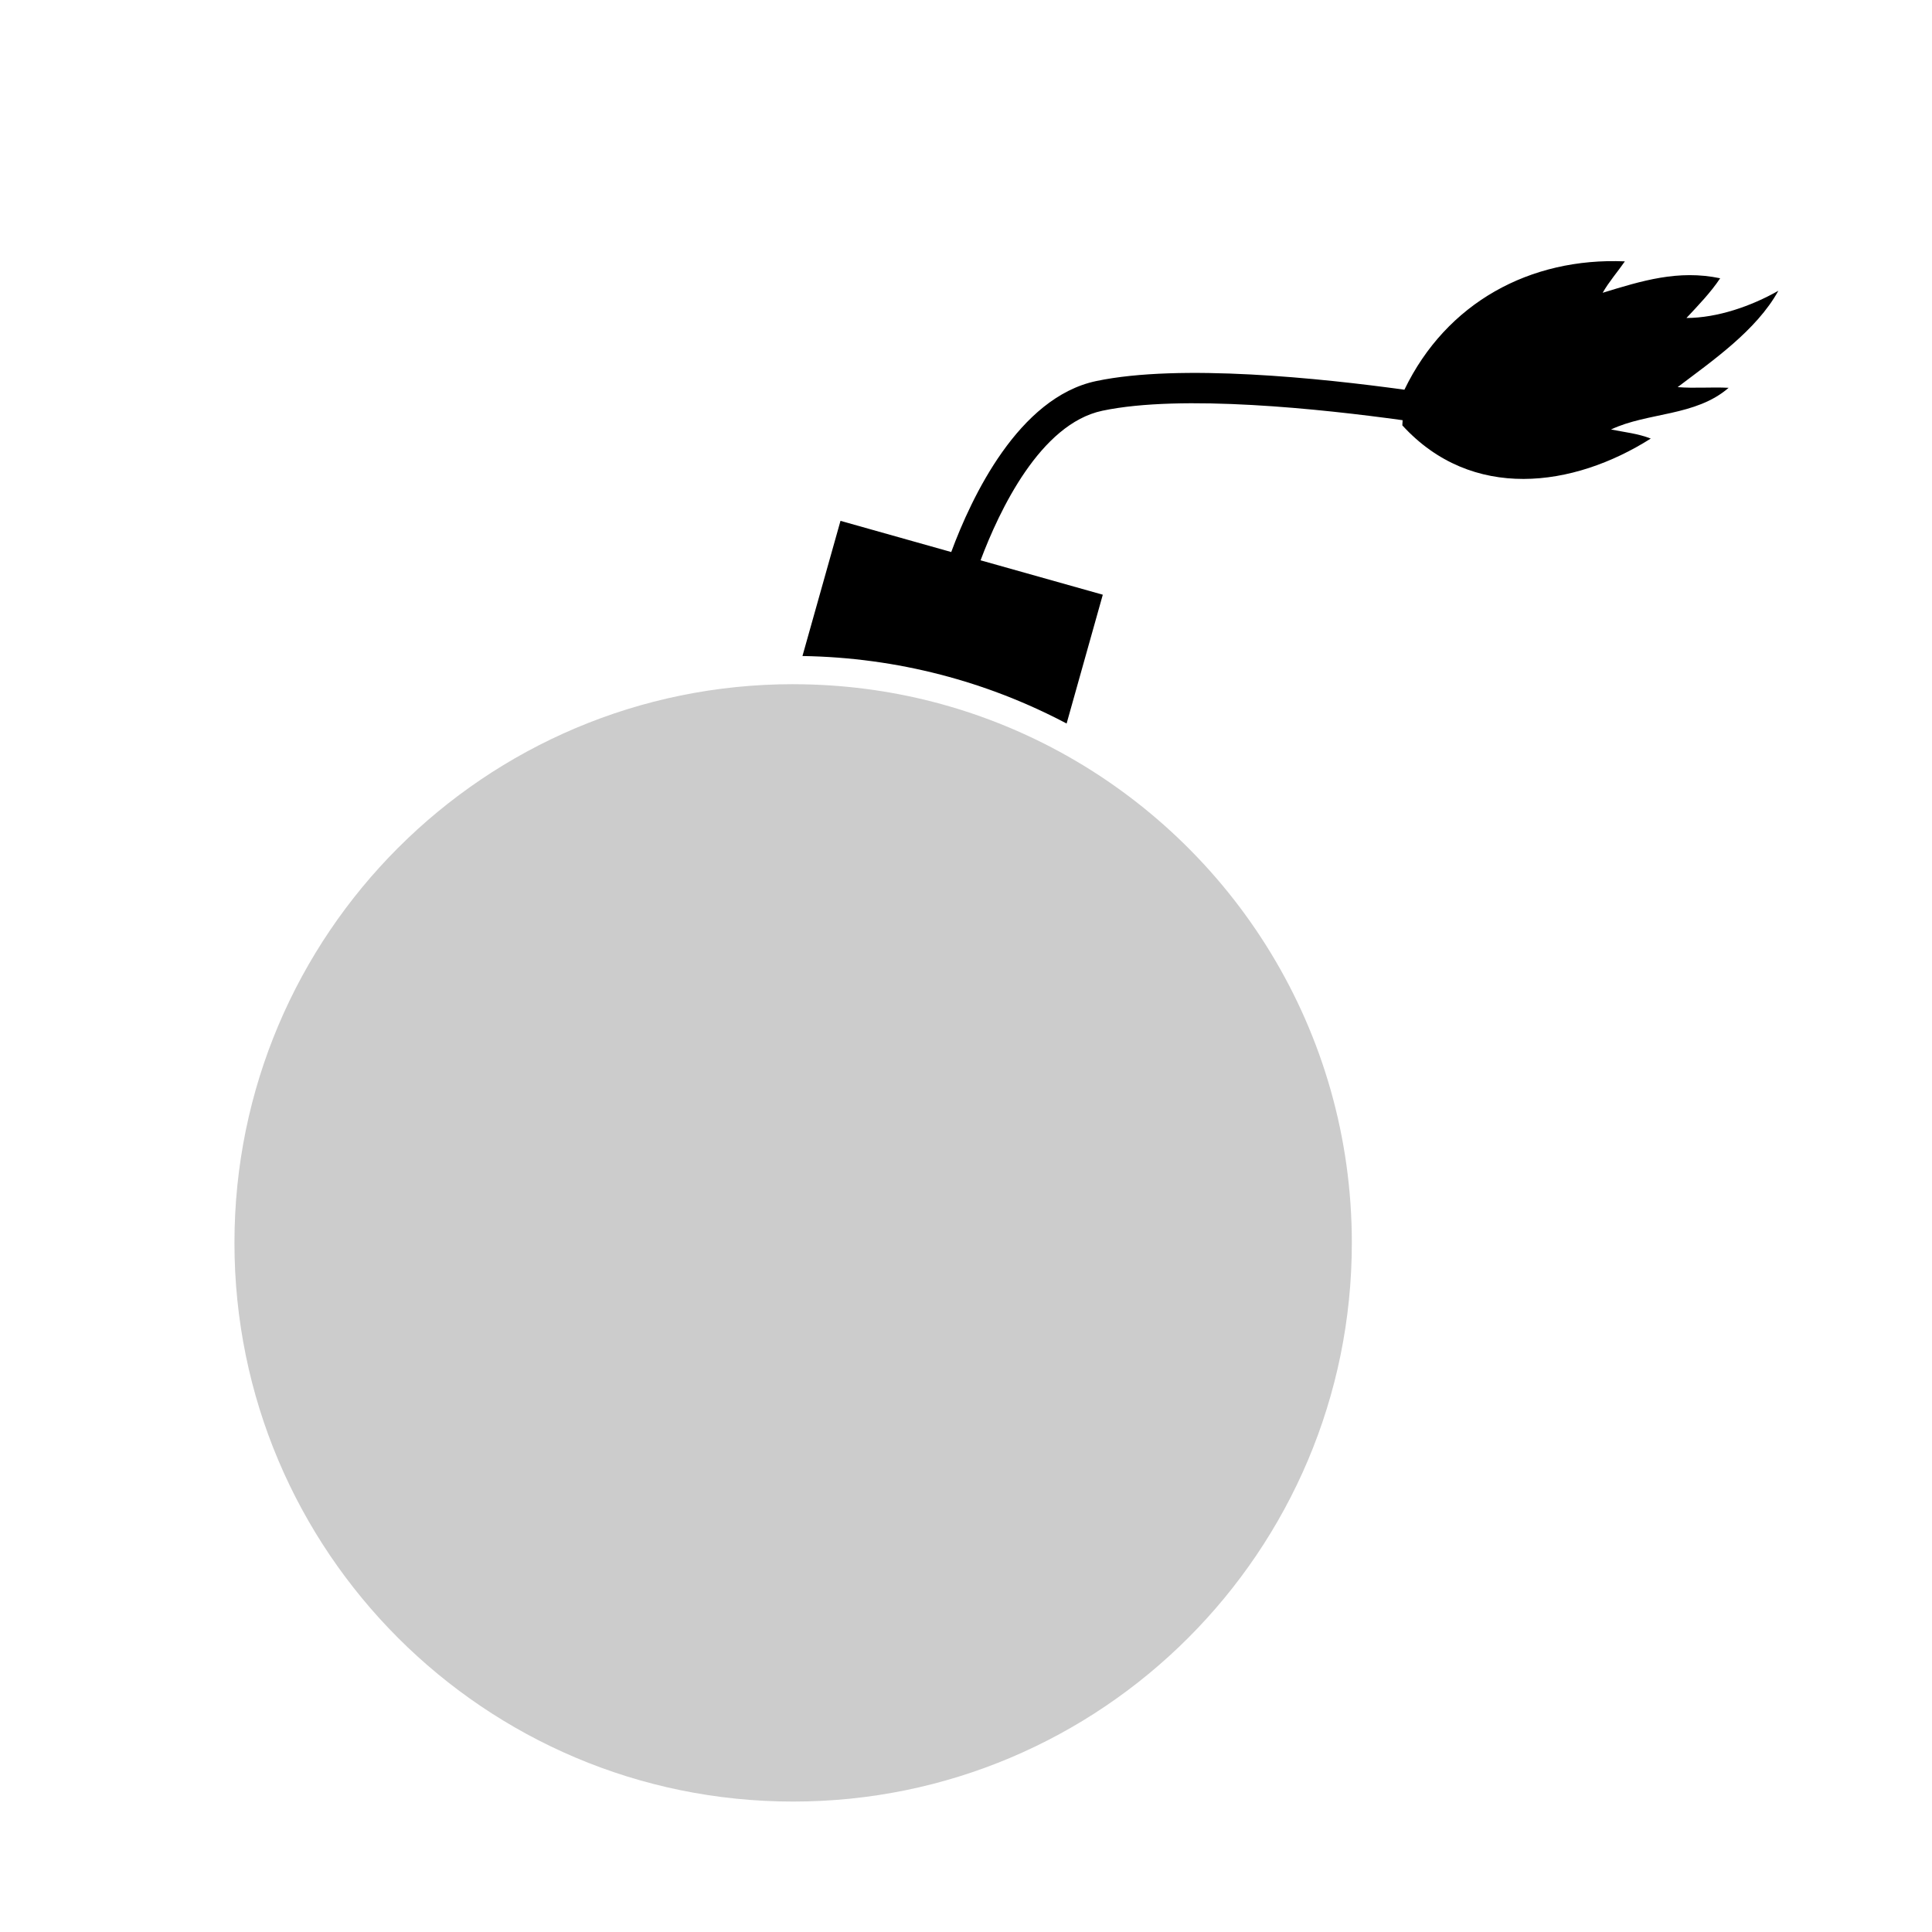 <?xml version="1.0" encoding="utf-8"?>
<!-- Generator: Adobe Illustrator 23.0.2, SVG Export Plug-In . SVG Version: 6.00 Build 0)  -->
<svg version="1.1" id="レイヤー_1" xmlns="http://www.w3.org/2000/svg" xmlns:xlink="http://www.w3.org/1999/xlink" x="0px"
	 y="0px" viewBox="0 0 595.28 595.28" style="enable-background:new 0 0 595.28 595.28;" xml:space="preserve">
<style type="text/css">
	.st0{fill:#CCCCCC;}
</style>
<g>
	<path d="M339.79,183.24l-37.66-10.6c5.78-15.37,18.39-42.05,37.54-46.09c24.48-5.15,67.6-0.53,92.5,2.92l-0.09,1.59
		c21.45,23.47,52.66,19.19,76.55,4.07c-3.92-1.55-8.13-1.97-12.25-2.8c11.33-5.35,26.05-4,36.24-12.84
		c-5.19-0.28-10.54,0.21-15.71-0.21c10.52-7.99,24.27-17.43,31.03-29.69c-8.3,4.71-18.72,8.36-28.32,8.39
		c3.59-3.83,7.54-7.93,10.39-12.24c-12.91-2.71-24.16,0.78-36.2,4.47c1.97-3.45,4.61-6.46,6.84-9.68
		c-29.25-1.24-54.98,12.74-67.91,39.51v0.04c-25.56-3.53-69.13-8.11-94.98-2.67c-23.96,5.05-38.43,35.82-44.67,52.68l-34.12-9.61
		l-11.72,41.65c29.34,0.46,57,7.91,81.39,20.8L339.79,183.24z"/>
	<path class="st0" d="M244.38,555.09c95.06,0,172.14-77.08,172.14-172.14c0-65.44-36.53-122.34-90.3-151.47
		c-24.24-13.12-51.96-20.59-81.42-20.66c-0.15,0-0.29-0.01-0.42-0.01c-95.07,0-172.14,77.07-172.14,172.14
		C72.24,478.02,149.31,555.09,244.38,555.09z"/>
</g>
</svg>
